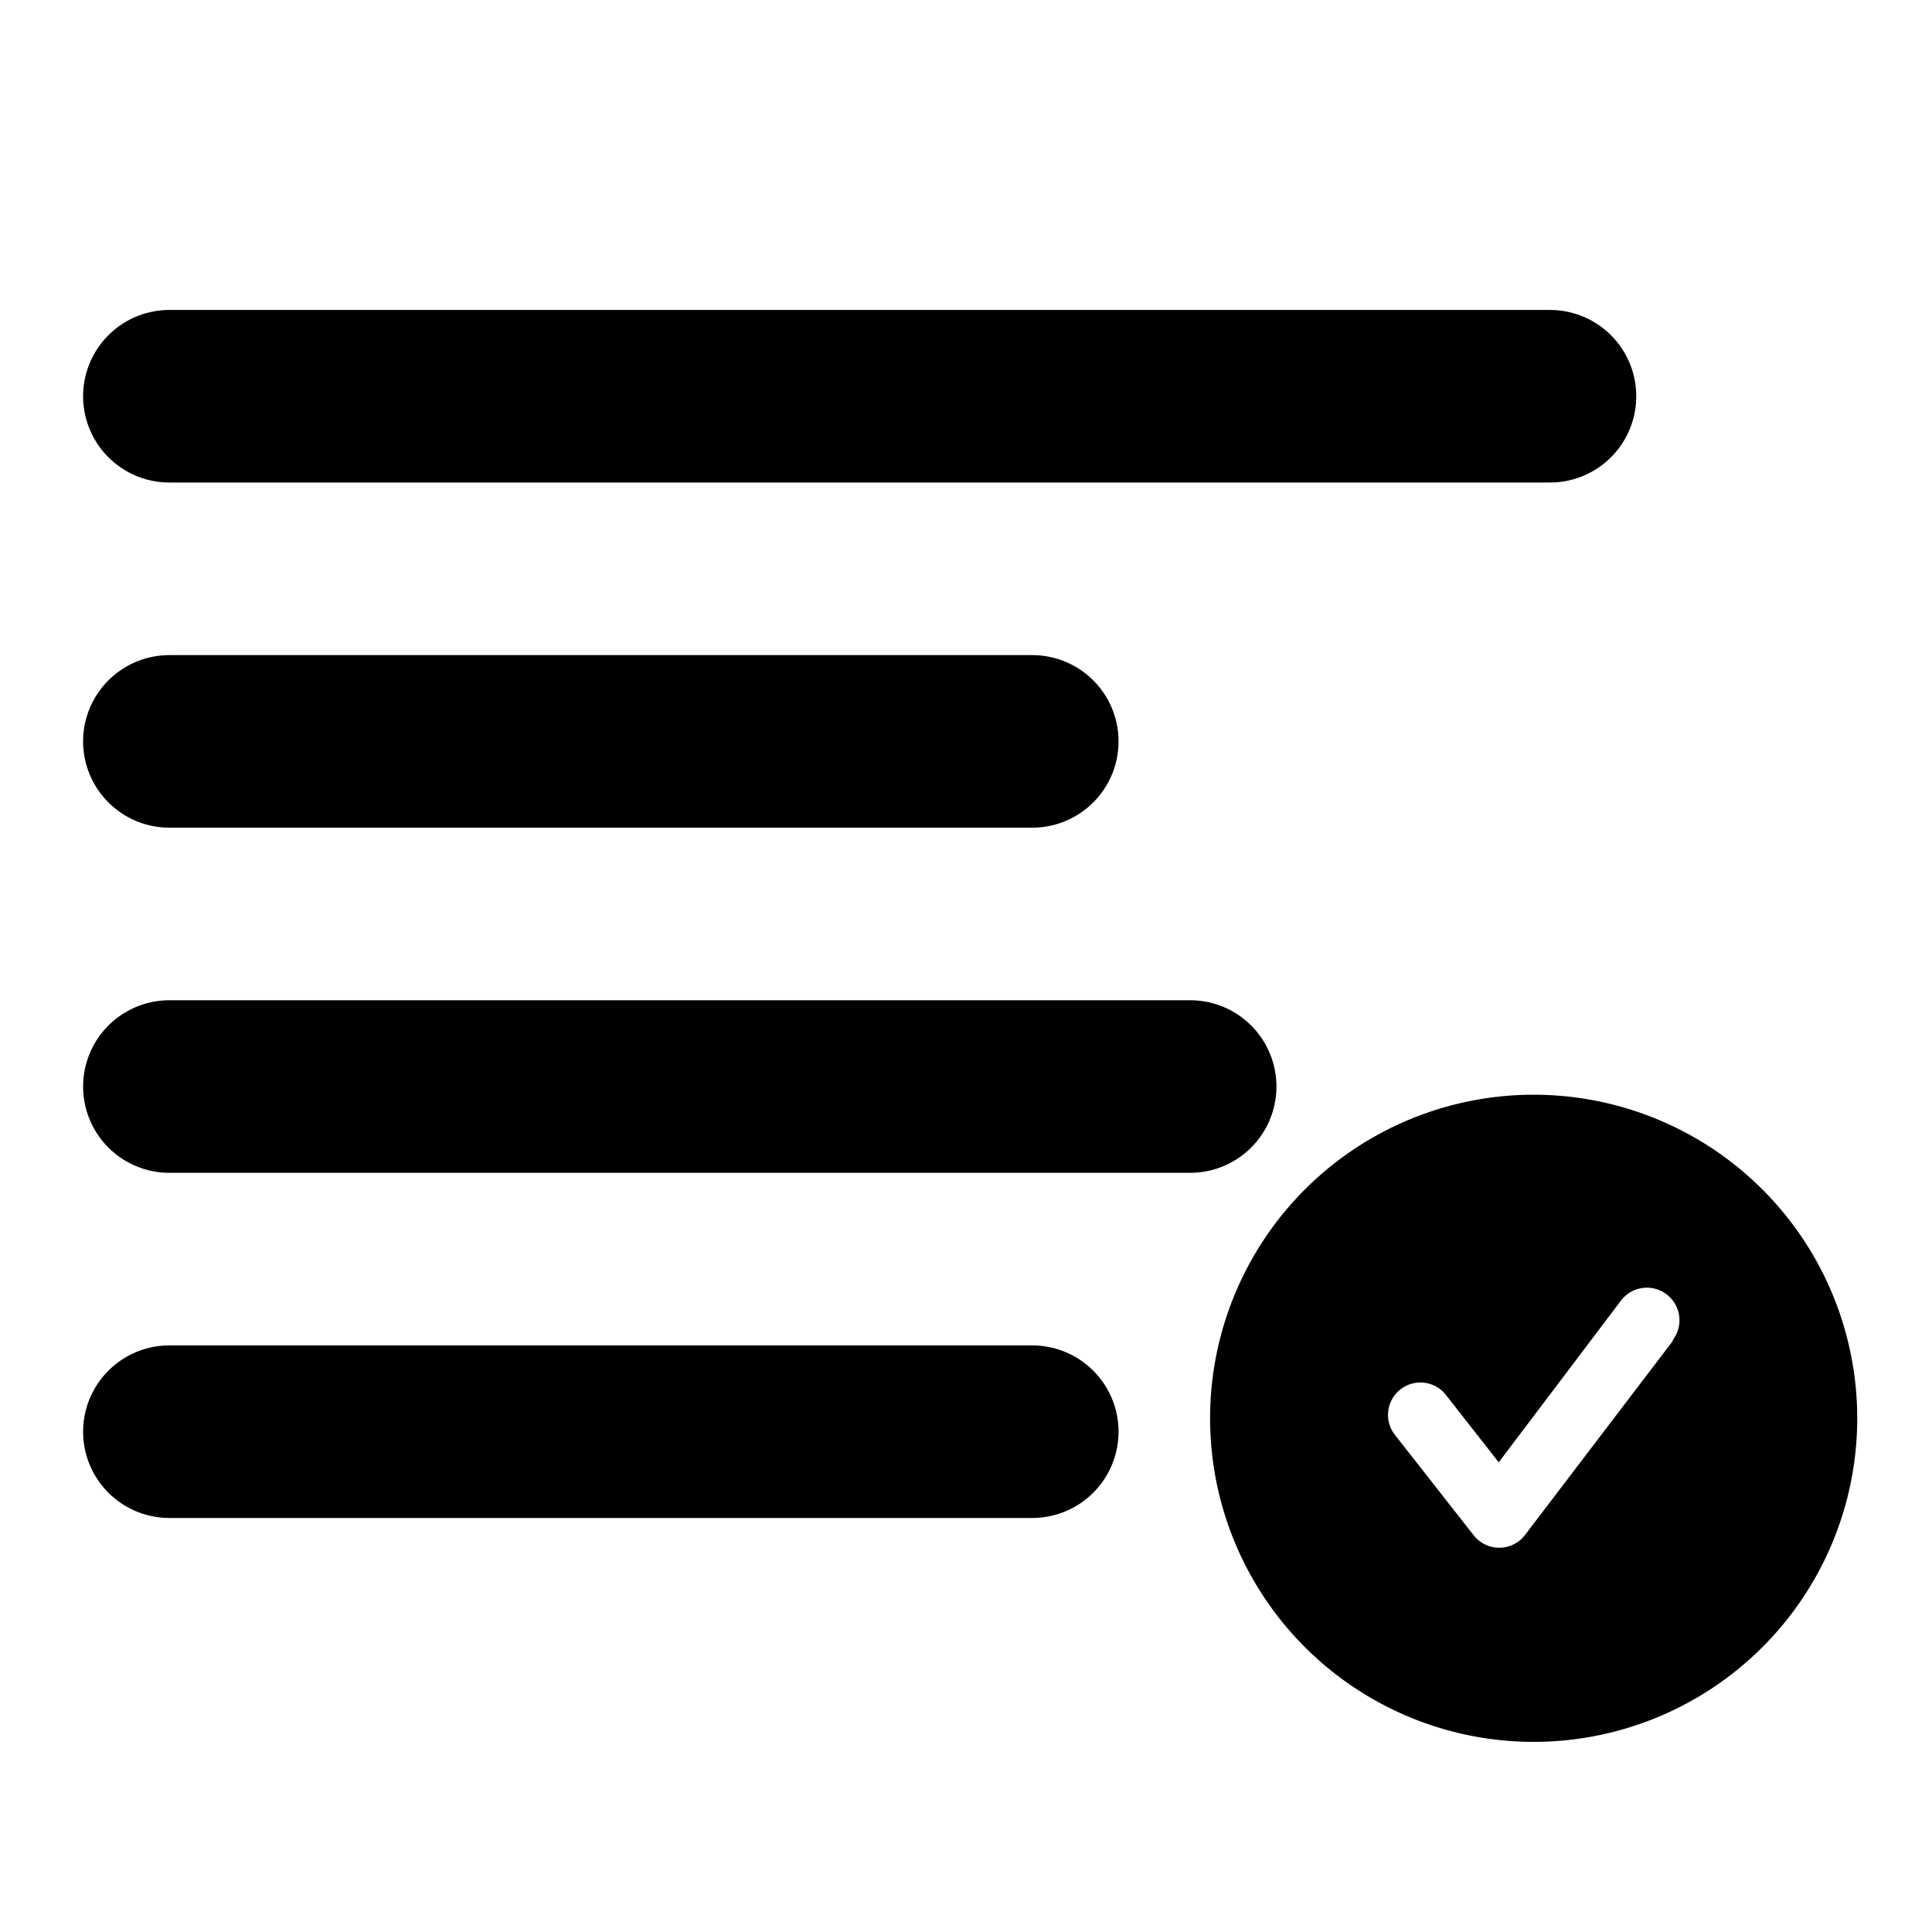 <?xml version="1.0" encoding="utf-8"?>
<svg viewBox="12.868 4.171 500 500" style=""
  xmlns="http://www.w3.org/2000/svg">
  <g id="Edit / Text_Align_Left" transform="matrix(22.331, 0, 0, 22.331, -32.619, -27.269)">
    <path id="Vector" d="M 4 18 L 14 18 M 4 14 L 15.83 14 M 4 10 L 14 10 M 4 6 L 20 6" stroke="#000000" stroke-width="2" stroke-linecap="round" stroke-linejoin="round"/>
  </g>
  <g data-name="Layer 2" transform="matrix(8.374, 0, 0, 8.374, 309.29, 270.737)">
    <g data-name="checkmark-circle-2">
      <rect width="24" height="24" opacity="0"/>
      <path d="M12 2a10 10 0 1 0 10 10A10 10 0 0 0 12 2zm4.3 7.61l-4.57 6a1 1 0 0 1-.79.39 1 1 0 0 1-.79-.38l-2.44-3.11a1 1 0 0 1 1.58-1.23l1.63 2.08 3.78-5a1 1 0 1 1 1.6 1.22z"/>
    </g>
  </g>
</svg>